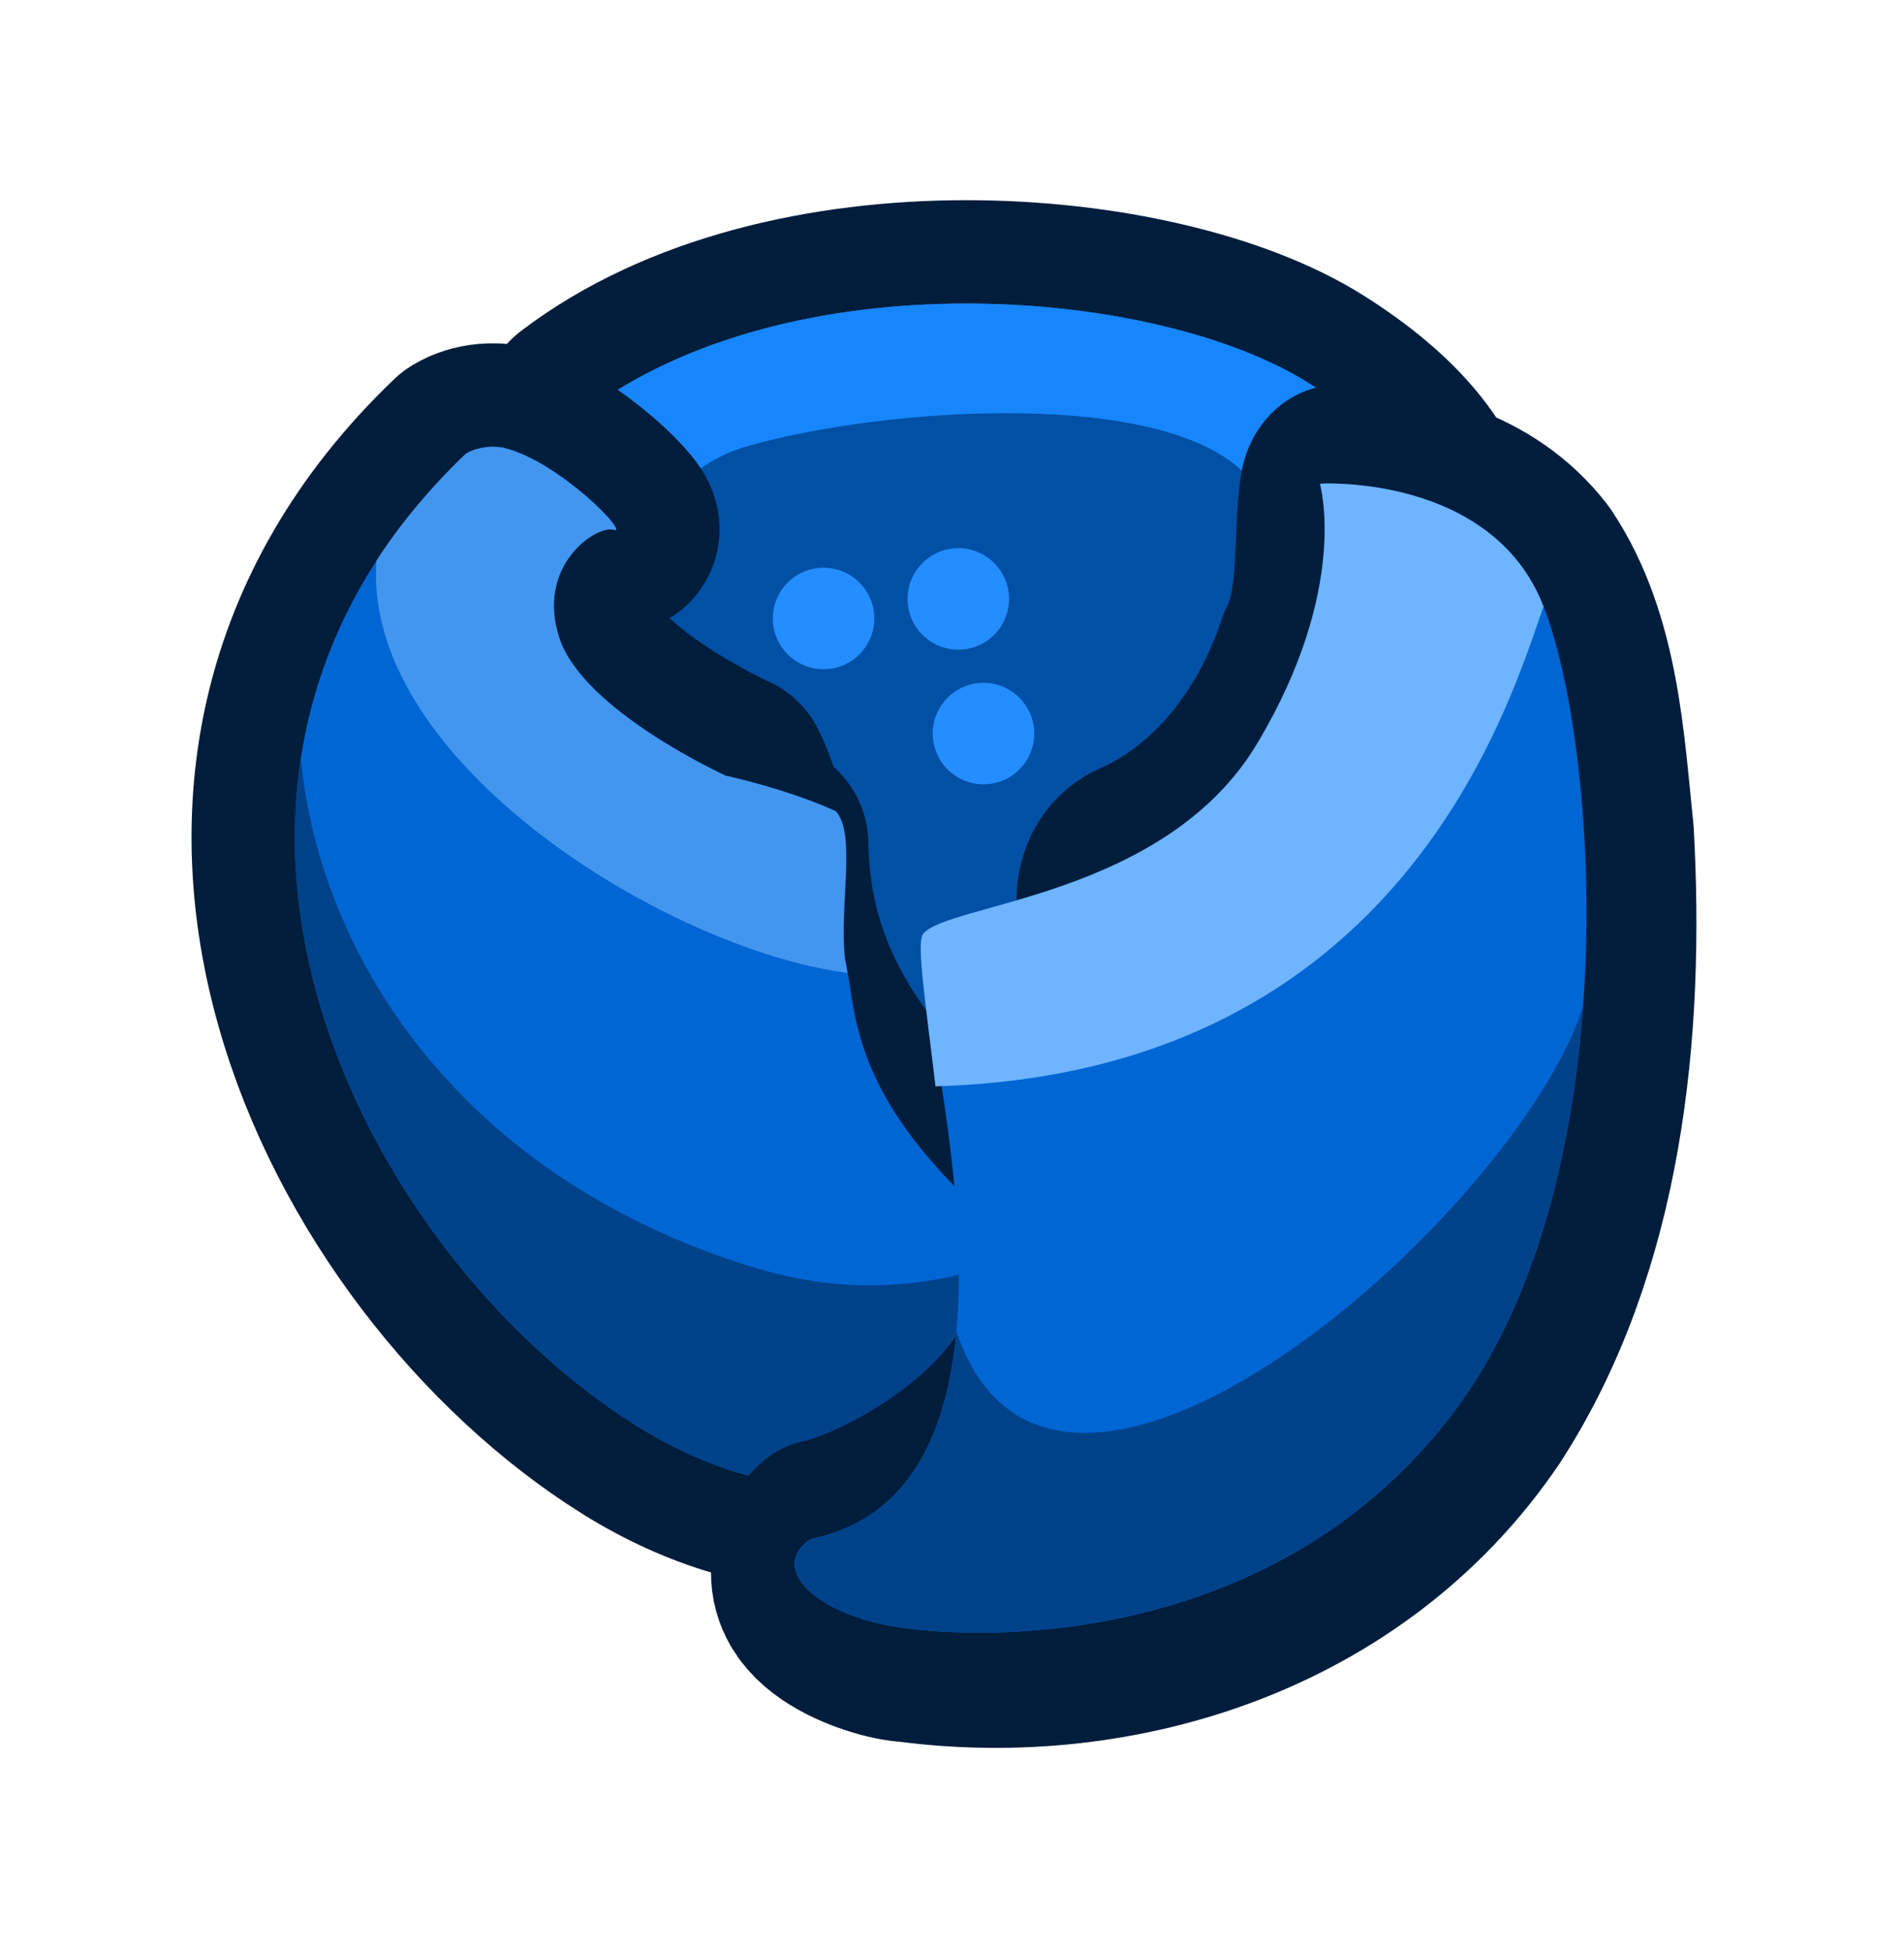 <?xml version="1.0" encoding="UTF-8" standalone="no"?><!-- Created with Inkscape (http://www.inkscape.org/) --><svg xmlns:dc="http://purl.org/dc/elements/1.1/" xmlns:cc="http://creativecommons.org/ns#" xmlns:rdf="http://www.w3.org/1999/02/22-rdf-syntax-ns#" xmlns:svg="http://www.w3.org/2000/svg" xmlns="http://www.w3.org/2000/svg" xmlns:sodipodi="http://sodipodi.sourceforge.net/DTD/sodipodi-0.dtd" xmlns:inkscape="http://www.inkscape.org/namespaces/inkscape" width="73.752" height="75.591" viewBox="0 0 19.514 20" version="1.1" id="svg23489" inkscape:version="0.48.5 r10040" sodipodi:docname="plant_17.svg">
  <defs id="defs23483">
    <clipPath clipPathUnits="userSpaceOnUse" id="clipPath22932">
      <path style="opacity: 0.398; color: rgb(0, 0, 0); fill: rgb(81, 165, 255); fill-opacity: 1; fill-rule: nonzero; stroke: none; stroke-width: 0; marker: none; visibility: visible; display: inline; overflow: visible;" d="m 544.302,181.89 c 0.286,0.592 2.599,1.158 3.742,0.158 0.98,2.777 16.865,0 16.865,0 l 0,-16.172 -30.553,0 0,15.421 c 0,0 6.658,3.493 9.946,0.593 z" id="path22934" inkscape:connector-curvature="0" sodipodi:nodetypes="ccccccc"/>
    </clipPath>
    <clipPath clipPathUnits="userSpaceOnUse" id="clipPath22874">
      <path style="opacity: 0.398; color: rgb(0, 0, 0); fill: rgb(81, 165, 255); fill-opacity: 1; fill-rule: nonzero; stroke: none; stroke-width: 0; marker: none; visibility: visible; display: inline; overflow: visible;" d="m 507.964,172.041 c 5.636,4.145 4.409,7.038 4.245,7.426 -0.163,0.388 -0.454,0.846 -0.555,0.759 0,0 -0.231,1.394 -0.967,1.524 0,0 0.728,2.053 -3.233,2.911 -3.961,0.858 -12.088,-2.45 -11.762,-7.8 0.327,-5.35 9.005,-7.351 12.272,-4.819 z" id="path22876" inkscape:connector-curvature="0" sodipodi:nodetypes="csccssc"/>
    </clipPath>
    <clipPath clipPathUnits="userSpaceOnUse" id="clipPath22894">
      <path style="opacity: 0.398; color: rgb(0, 0, 0); fill: rgb(81, 165, 255); fill-opacity: 1; fill-rule: nonzero; stroke: none; stroke-width: 0; marker: none; visibility: visible; display: inline; overflow: visible;" d="m 519.134,181.843 c 1.53,1.079 2.218,-0.857 2.001,-1.062 0.082,0.041 1.96,0.653 4.329,-2.859 2.369,-3.512 0,-9.965 -8.005,-11.966 -8.005,-2.001 -11.272,3.471 -11.476,10.169 -0.204,6.698 5.758,9.271 9.761,9.72 4.002,0.449 3.39,-4.002 3.39,-4.002 z" id="path22896" inkscape:connector-curvature="0" sodipodi:nodetypes="ccssssc"/>
    </clipPath>
    <clipPath clipPathUnits="userSpaceOnUse" id="clipPath23263">
      <path style="opacity: 0.398; color: rgb(0, 0, 0); fill: rgb(81, 165, 255); fill-opacity: 1; fill-rule: nonzero; stroke: none; stroke-width: 0; marker: none; visibility: visible; display: inline; overflow: visible;" d="m 507.964,172.041 c 5.636,4.145 4.409,7.038 4.245,7.426 -0.163,0.388 -0.454,0.846 -0.555,0.759 0,0 -0.231,1.394 -0.967,1.524 0,0 0.728,2.053 -3.233,2.911 -3.961,0.858 -12.088,-2.45 -11.762,-7.8 0.327,-5.35 9.005,-7.351 12.272,-4.819 z" id="path23265" inkscape:connector-curvature="0" sodipodi:nodetypes="csccssc"/>
    </clipPath>
    <clipPath clipPathUnits="userSpaceOnUse" id="clipPath22907">
      <path style="opacity: 0.398; color: rgb(0, 0, 0); fill: rgb(81, 165, 255); fill-opacity: 1; fill-rule: nonzero; stroke: none; stroke-width: 0; marker: none; visibility: visible; display: inline; overflow: visible;" d="m 525.586,181.985 c 0.895,0.982 2.407,0.642 3.043,0.123 0.161,0.726 12.14,0.235 11.905,0 -0.235,-0.235 4.098,-23.832 0,-26.199 -4.098,-2.366 -15.111,0 -21.318,0 -6.208,0 -9.489,8.762 -8.084,14.003 1.404,5.241 4.818,7.158 7.007,9.979 2.189,2.821 7.449,2.094 7.449,2.094 z" id="path22909" inkscape:connector-curvature="0" sodipodi:nodetypes="ccsssssc"/>
    </clipPath>
    <clipPath clipPathUnits="userSpaceOnUse" id="clipPath23269">
      <path style="opacity: 0.398; color: rgb(0, 0, 0); fill: rgb(81, 165, 255); fill-opacity: 1; fill-rule: nonzero; stroke: none; stroke-width: 0; marker: none; visibility: visible; display: inline; overflow: visible;" d="m 525.586,181.985 c 0.895,0.982 2.407,0.642 3.043,0.123 0.161,0.726 12.14,0.235 11.905,0 -0.235,-0.235 4.098,-23.832 0,-26.199 -4.098,-2.366 -15.111,0 -21.318,0 -6.208,0 -9.489,8.762 -8.084,14.003 1.404,5.241 4.818,7.158 7.007,9.979 2.189,2.821 7.449,2.094 7.449,2.094 z" id="path23271" inkscape:connector-curvature="0" sodipodi:nodetypes="ccsssssc"/>
    </clipPath>
    <clipPath clipPathUnits="userSpaceOnUse" id="clipPath23273">
      <path style="opacity: 0.398; color: rgb(0, 0, 0); fill: rgb(81, 165, 255); fill-opacity: 1; fill-rule: nonzero; stroke: none; stroke-width: 0; marker: none; visibility: visible; display: inline; overflow: visible;" d="m 507.964,172.041 c 5.636,4.145 4.409,7.038 4.245,7.426 -0.163,0.388 -0.454,0.846 -0.555,0.759 0,0 -0.231,1.394 -0.967,1.524 0,0 0.728,2.053 -3.233,2.911 -3.961,0.858 -12.088,-2.45 -11.762,-7.8 0.327,-5.35 9.005,-7.351 12.272,-4.819 z" id="path23275" inkscape:connector-curvature="0" sodipodi:nodetypes="csccssc"/>
    </clipPath>
    <clipPath clipPathUnits="userSpaceOnUse" id="clipPath23277">
      <path style="opacity: 0.398; color: rgb(0, 0, 0); fill: rgb(81, 165, 255); fill-opacity: 1; fill-rule: nonzero; stroke: none; stroke-width: 0; marker: none; visibility: visible; display: inline; overflow: visible;" d="m 519.134,181.843 c 1.53,1.079 2.218,-0.857 2.001,-1.062 0.082,0.041 1.96,0.653 4.329,-2.859 2.369,-3.512 0,-9.965 -8.005,-11.966 -8.005,-2.001 -11.272,3.471 -11.476,10.169 -0.204,6.698 5.758,9.271 9.761,9.72 4.002,0.449 3.39,-4.002 3.39,-4.002 z" id="path23279" inkscape:connector-curvature="0" sodipodi:nodetypes="ccssssc"/>
    </clipPath>
    <clipPath clipPathUnits="userSpaceOnUse" id="clipPath23281">
      <path style="opacity: 0.398; color: rgb(0, 0, 0); fill: rgb(81, 165, 255); fill-opacity: 1; fill-rule: nonzero; stroke: none; stroke-width: 0; marker: none; visibility: visible; display: inline; overflow: visible;" d="m 525.586,181.985 c 0.895,0.982 2.407,0.642 3.043,0.123 0.161,0.726 12.14,0.235 11.905,0 -0.235,-0.235 4.098,-23.832 0,-26.199 -4.098,-2.366 -15.111,0 -21.318,0 -6.208,0 -9.489,8.762 -8.084,14.003 1.404,5.241 4.818,7.158 7.007,9.979 2.189,2.821 7.449,2.094 7.449,2.094 z" id="path23283" inkscape:connector-curvature="0" sodipodi:nodetypes="ccsssssc"/>
    </clipPath>
    <clipPath clipPathUnits="userSpaceOnUse" id="clipPath23285">
      <path style="opacity: 0.398; color: rgb(0, 0, 0); fill: rgb(81, 165, 255); fill-opacity: 1; fill-rule: nonzero; stroke: none; stroke-width: 0; marker: none; visibility: visible; display: inline; overflow: visible;" d="m 544.302,181.89 c 0.286,0.592 2.599,1.158 3.742,0.158 0.98,2.777 16.865,0 16.865,0 l 0,-16.172 -30.553,0 0,15.421 c 0,0 6.658,3.493 9.946,0.593 z" id="path23287" inkscape:connector-curvature="0" sodipodi:nodetypes="ccccccc"/>
    </clipPath>
    <clipPath clipPathUnits="userSpaceOnUse" id="clipPath23289">
      <path style="opacity: 0.398; color: rgb(0, 0, 0); fill: rgb(81, 165, 255); fill-opacity: 1; fill-rule: nonzero; stroke: none; stroke-width: 0; marker: none; visibility: visible; display: inline; overflow: visible;" d="m 507.964,172.041 c 5.636,4.145 4.409,7.038 4.245,7.426 -0.163,0.388 -0.454,0.846 -0.555,0.759 0,0 -0.231,1.394 -0.967,1.524 0,0 0.728,2.053 -3.233,2.911 -3.961,0.858 -12.088,-2.45 -11.762,-7.8 0.327,-5.35 9.005,-7.351 12.272,-4.819 z" id="path23291" inkscape:connector-curvature="0" sodipodi:nodetypes="csccssc"/>
    </clipPath>
    <clipPath clipPathUnits="userSpaceOnUse" id="clipPath22919">
      <path style="opacity: 0.398; color: rgb(0, 0, 0); fill: rgb(81, 165, 255); fill-opacity: 1; fill-rule: nonzero; stroke: none; stroke-width: 0; marker: none; visibility: visible; display: inline; overflow: visible;" d="m 533.244,180.679 c -0.163,1.164 0.51,2.001 2.001,1.205 -1.743,1.502 -0.716,1.262 1.421,3.052 2.137,1.79 11.493,0.982 12.129,0.52 0.635,-0.462 8.028,-6.411 8.086,-8.663 0.058,-2.252 -1.906,-15.017 -5.198,-17.789 -3.292,-2.772 -16.46,-0.578 -19.752,-0.058 -3.292,0.52 -10.165,5.718 -9.934,5.776 0.231,0.058 2.83,15.421 2.772,15.652 -0.058,0.231 2.426,4.158 2.83,3.927 0.404,-0.231 3.951,-3.172 3.951,-3.172 0,0 1.592,0.899 1.694,-0.449 z" id="path22921" inkscape:connector-curvature="0" sodipodi:nodetypes="ccsssssssscc"/>
    </clipPath>
    <clipPath clipPathUnits="userSpaceOnUse" id="clipPath23295">
      <path style="opacity: 0.398; color: rgb(0, 0, 0); fill: rgb(81, 165, 255); fill-opacity: 1; fill-rule: nonzero; stroke: none; stroke-width: 0; marker: none; visibility: visible; display: inline; overflow: visible;" d="m 525.586,181.985 c 0.895,0.982 2.407,0.642 3.043,0.123 0.161,0.726 12.14,0.235 11.905,0 -0.235,-0.235 4.098,-23.832 0,-26.199 -4.098,-2.366 -15.111,0 -21.318,0 -6.208,0 -9.489,8.762 -8.084,14.003 1.404,5.241 4.818,7.158 7.007,9.979 2.189,2.821 7.449,2.094 7.449,2.094 z" id="path23297" inkscape:connector-curvature="0" sodipodi:nodetypes="ccsssssc"/>
    </clipPath>
    <clipPath clipPathUnits="userSpaceOnUse" id="clipPath23299">
      <path style="opacity: 0.398; color: rgb(0, 0, 0); fill: rgb(81, 165, 255); fill-opacity: 1; fill-rule: nonzero; stroke: none; stroke-width: 0; marker: none; visibility: visible; display: inline; overflow: visible;" d="m 525.586,181.985 c 0.895,0.982 2.407,0.642 3.043,0.123 0.161,0.726 12.14,0.235 11.905,0 -0.235,-0.235 4.098,-23.832 0,-26.199 -4.098,-2.366 -15.111,0 -21.318,0 -6.208,0 -9.489,8.762 -8.084,14.003 1.404,5.241 4.818,7.158 7.007,9.979 2.189,2.821 7.449,2.094 7.449,2.094 z" id="path23301" inkscape:connector-curvature="0" sodipodi:nodetypes="ccsssssc"/>
    </clipPath>
  </defs>
  <sodipodi:namedview id="base" pagecolor="#7d848b" bordercolor="#666666" borderopacity="1.0" inkscape:pageopacity="0" inkscape:pageshadow="2" inkscape:zoom="1.7872445" inkscape:cx="96.473044" inkscape:cy="28.5304" inkscape:document-units="px" inkscape:current-layer="layer1" showgrid="false" inkscape:pagecheckerboard="false" showborder="true" units="px" inkscape:window-width="1920" inkscape:window-height="1017" inkscape:window-x="-8" inkscape:window-y="-8" inkscape:window-maximized="1" inkscape:showpageshadow="false" guidetolerance="28" fit-margin-top="8" fit-margin-left="8" fit-margin-right="8" fit-margin-bottom="8">
    <inkscape:grid type="xygrid" id="grid24034" spacingx="1px" spacingy="1px" empspacing="8" visible="true" enabled="true" snapvisiblegridlinesonly="true" originx="-201.347px" originy="428.895px"/>
  </sodipodi:namedview>
  <g inkscape:label="Layer 1" inkscape:groupmode="layer" id="layer1" transform="translate(-53.273,-390.478)">
    <g id="g11052" transform="matrix(0.304,-0.006,0.006,0.304,44.808,422.883)">
      <g id="g11054">
        <g id="g11056" style="stroke: none; stroke-width: 0; stroke-linejoin: round; stroke-miterlimit: 4; stroke-opacity: 1; stroke-dasharray: none;">
          <path style="color: rgb(0, 0, 0); fill: rgb(0, 80, 165); fill-opacity: 1; fill-rule: nonzero; stroke: none; stroke-width: 0; stroke-linejoin: round; stroke-miterlimit: 4; stroke-opacity: 1; stroke-dasharray: none; marker: none; visibility: visible; display: inline; overflow: visible;" d="m -1016.643,-691.92 c -4.056,12.676 -3.042,12.676 0,21.803 3.042,9.127 21.296,70.481 48.17,72.002 26.874,1.521 50.705,-65.41 49.691,-79.607 -1.014,-14.198 -11.662,-28.902 -39.55,-30.93 -27.888,-2.028 -52.734,8.62 -56.79,11.662 -4.056,3.042 -1.521,5.071 -1.521,5.071 z" id="path11058" inkscape:connector-curvature="0" transform="matrix(0.265,0,0,0.265,320.082,94.084)"/>
          <path transform="matrix(0.265,0,0,0.265,320.082,94.084)" inkscape:connector-curvature="0" id="path11060" d="m -1021.714,-701.047 c 26.367,-19.268 73.016,-14.705 92.284,-2.028 19.268,12.676 16.733,24.339 12.169,25.353 -4.563,1.014 -10.141,-1.014 -19.775,-13.183 -9.634,-12.169 -46.649,-10.141 -63.889,-5.578 -17.24,4.563 -14.197,26.367 -20.282,18.254 -6.085,-8.113 -0.507,-22.817 -0.507,-22.817 z" style="color: rgb(0, 0, 0); fill: rgb(19, 124, 236); fill-opacity: 1; fill-rule: nonzero; stroke: rgb(0, 29, 60); stroke-width: 26.293; stroke-linejoin: round; stroke-miterlimit: 4; stroke-opacity: 1; stroke-dasharray: none; marker: none; visibility: visible; display: inline; overflow: visible;"/>
        </g>
        <g id="g11062">
          <path transform="matrix(0.265,0,0,0.265,320.082,94.084)" inkscape:connector-curvature="0" id="path11064" d="m -1016.643,-691.92 c -4.056,12.676 -3.042,12.676 0,21.803 3.042,9.127 21.296,70.481 48.17,72.002 26.874,1.521 50.705,-65.41 49.691,-79.607 -1.014,-14.198 -11.662,-28.902 -39.55,-30.93 -27.888,-2.028 -52.734,8.62 -56.79,11.662 -4.056,3.042 -1.521,5.071 -1.521,5.071 z" style="color: rgb(0, 0, 0); fill: rgb(0, 80, 165); fill-opacity: 1; fill-rule: nonzero; stroke: none; stroke-width: 0; marker: none; visibility: visible; display: inline; overflow: visible;"/>
          <path style="color: rgb(0, 0, 0); fill: rgb(19, 124, 236); fill-opacity: 1; fill-rule: nonzero; stroke: none; stroke-width: 0; marker: none; visibility: visible; display: inline; overflow: visible;" d="m -1021.714,-701.047 c 26.367,-19.268 73.016,-14.705 92.284,-2.028 19.268,12.676 16.733,24.339 12.169,25.353 -4.563,1.014 -10.141,-1.014 -19.775,-13.183 -9.634,-12.169 -46.649,-10.141 -63.889,-5.578 -17.24,4.563 -14.197,26.367 -20.282,18.254 -6.085,-8.113 -0.507,-22.817 -0.507,-22.817 z" id="path11066" inkscape:connector-curvature="0" transform="matrix(0.265,0,0,0.265,320.082,94.084)"/>
        </g>
        <path style="color: rgb(0, 0, 0); fill: rgb(23, 134, 252); fill-opacity: 1; fill-rule: nonzero; stroke: none; stroke-width: 0; marker: none; visibility: visible; display: inline; overflow: visible;" d="m -1021.714,-701.047 c 26.367,-19.268 73.016,-14.705 92.284,-2.028 19.268,12.676 16.733,24.339 12.169,25.353 -4.563,1.014 -10.141,-1.014 -19.775,-13.183 -9.634,-12.169 -46.649,-10.141 -63.889,-5.578 -17.24,4.563 -14.197,26.367 -20.282,18.254 -6.085,-8.113 -0.507,-22.817 -0.507,-22.817 z" id="path11068" inkscape:connector-curvature="0" transform="matrix(0.265,0,0,0.265,320.082,94.084)"/>
      </g>
      <g transform="translate(-3.013,1.813)" id="g11070">
        <path transform="matrix(0.265,0,0,0.265,320.082,94.084)" sodipodi:nodetypes="ccssscccccc" inkscape:connector-curvature="0" id="path11072" d="m -1020.614,-703.734 c -2.94,-0.557 -4.824,0.702 -4.824,0.702 -44.459,40.874 -15.762,101.085 19.375,124.031 35.137,22.947 70.258,-6.43 73.844,-16.469 3.585,-10.039 -11.445,12.172 -41.562,-21.531 -11.661,-13.05 -14.614,-25.007 -14.562,-35.656 -0.877,-0.158 -1.735,-0.314 -2.594,-0.5 -0.228,-4.263 -2.219,-8.312 -2.219,-8.312 0,0 -17.944,-8.584 -20.813,-17.906 -2.868,-9.322 5.036,-14.342 7.188,-13.625 2.038,0.68 -6.662,-8.826 -13.832,-10.734 z" style="color: rgb(0, 0, 0); fill: rgb(0, 80, 165); fill-opacity: 1; fill-rule: nonzero; stroke: rgb(0, 29, 60); stroke-width: 26.293; stroke-linejoin: round; stroke-miterlimit: 4; stroke-opacity: 1; stroke-dasharray: none; marker: none; visibility: visible; display: inline; overflow: visible;"/>
        <path style="color: rgb(0, 0, 0); fill: rgb(0, 102, 212); fill-opacity: 1; fill-rule: nonzero; stroke: none; stroke-width: 0; marker: none; visibility: visible; display: inline; overflow: visible;" d="m -1020.614,-703.734 c -2.94,-0.557 -4.824,0.702 -4.824,0.702 -44.459,40.874 -15.762,101.085 19.375,124.031 35.137,22.947 70.258,-6.43 73.844,-16.469 3.585,-10.039 -4.093,19.017 -34.21,-14.686 -11.661,-13.05 -10.811,-21.711 -12.027,-27.797 -0.623,-6.75 1.814,-15.779 -0.819,-18.754 -6.313,-2.995 -13.881,-4.763 -13.881,-4.763 0,0 -17.944,-8.584 -20.813,-17.906 -2.868,-9.322 5.036,-14.342 7.188,-13.625 2.038,0.68 -6.662,-8.826 -13.832,-10.734 z" id="path11074" inkscape:connector-curvature="0" sodipodi:nodetypes="ccssscccccc" transform="matrix(0.265,0,0,0.265,320.082,94.084)"/>
        <path id="path11076" transform="matrix(0.265,0,0,0.265,323.094,92.271)" d="m -1034,-697 c -0.291,0.021 -0.562,0.047 -0.812,0.094 -0.082,0.015 -0.141,0.045 -0.219,0.062 -0.119,0.026 -0.235,0.033 -0.344,0.062 -0.087,0.024 -0.17,0.037 -0.25,0.062 -0.12,0.038 -0.21,0.086 -0.312,0.125 -0.21,0.078 -0.396,0.152 -0.531,0.219 -0.215,0.107 -0.344,0.188 -0.344,0.188 -0.579,0.532 -1.164,1.086 -1.719,1.625 -0.105,0.102 -0.209,0.211 -0.313,0.312 -0.444,0.436 -0.884,0.872 -1.312,1.312 -0.209,0.214 -0.42,0.441 -0.625,0.656 -0.593,0.624 -1.157,1.243 -1.719,1.875 -0.153,0.172 -0.318,0.327 -0.469,0.5 -0.161,0.185 -0.31,0.377 -0.469,0.562 -0.357,0.417 -0.718,0.83 -1.062,1.25 -0.979,1.194 -1.907,2.408 -2.781,3.625 -0.06,0.084 -0.128,0.166 -0.188,0.25 -0.325,0.457 -0.627,0.915 -0.937,1.375 -2.399,25.407 35.899,50.136 58.844,53.594 -0.091,-0.631 -0.165,-1.261 -0.281,-1.844 -0.623,-6.75 1.821,-15.775 -0.812,-18.75 -6.313,-2.995 -13.875,-4.781 -13.875,-4.781 0,0 -17.944,-8.584 -20.813,-17.906 -2.868,-9.322 5.036,-14.342 7.188,-13.625 1.401,0.467 -2.296,-3.872 -7.063,-7.25 -0.86,-0.609 -1.749,-1.206 -2.656,-1.719 -0.01,-0.005 -0.023,0.005 -0.031,0 -0.449,-0.253 -0.892,-0.502 -1.344,-0.719 -0.01,-0.004 -0.022,0.004 -0.031,0 -0.452,-0.216 -0.895,-0.422 -1.344,-0.594 -0.01,-0.004 -0.022,0.004 -0.031,0 -0.457,-0.174 -0.896,-0.318 -1.344,-0.438 -0.735,-0.139 -1.41,-0.165 -2,-0.125 z" style="opacity: 0.611; color: rgb(0, 0, 0); fill: rgb(110, 180, 255); fill-opacity: 1; fill-rule: nonzero; stroke: none; stroke-width: 0; marker: none; visibility: visible; display: inline; overflow: visible;" inkscape:connector-curvature="0"/>
        <path id="path11078" transform="matrix(0.265,0,0,0.265,323.094,92.271)" d="m -1058.531,-657.938 c -5.906,33.847 15.947,69.359 41.094,85.781 35.137,22.947 70.258,-6.43 73.844,-16.469 2.696,-7.547 -5.151,3.148 -22,-5.406 -10.497,4.594 -22.787,6.43 -36.156,2.125 -37.064,-11.936 -54.866,-40.36 -56.781,-66.031 z" style="color: rgb(0, 0, 0); fill: rgb(0, 66, 138); fill-opacity: 1; fill-rule: nonzero; stroke: none; stroke-width: 0; marker: none; visibility: visible; display: inline; overflow: visible;" inkscape:connector-curvature="0"/>
      </g>
      <g transform="matrix(1,0,0,1.09,2.951,11.899)" id="g11080">
        <path sodipodi:nodetypes="cccccccccccc" inkscape:connector-curvature="0" id="path11082" d="m 71.77,-92.125 c -0.262,1.229 -0.036,3.613 -0.937,5.094 -1.103,2.855 -3.258,5.329 -6.165,6.421 -2.13,1.003 1.523,3.95 -0.626,4.855 -0.348,1.43 1.052,-0.034 1.482,1.115 0.65,3.638 6.944,-2.101 -3.446,8.285 -1.284,4.057 -6.823,6.252 -8.373,6.493 -1.681,1.468 1.578,2.683 2.827,2.761 7.017,0.976 14.921,-1.104 19.382,-6.895 3.659,-4.959 4.505,-11.407 4.272,-17.419 -0.256,-2.74 -0.335,-5.761 -1.966,-8.097 -1.534,-1.897 -4.115,-2.534 -6.449,-2.613 z" style="color: rgb(0, 0, 0); fill: rgb(0, 102, 212); fill-opacity: 1; fill-rule: nonzero; stroke: rgb(0, 29, 60); stroke-width: 6.664; stroke-linejoin: round; stroke-miterlimit: 4; stroke-opacity: 1; stroke-dasharray: none; marker: none; visibility: visible; display: inline; overflow: visible;"/>
        <g id="g11084">
          <path transform="matrix(0.265,0,0,0.265,320.082,94.084)" sodipodi:nodetypes="csscsssc" inkscape:connector-curvature="0" id="path11086" d="m -1006.784,-581.859 c 33.703,-5.737 12.908,-66.689 15.776,-70.274 2.868,-3.585 30.835,-3.585 43.025,-21.512 12.19,-17.927 8.605,-30.117 8.605,-30.117 0,0 20.078,-0.717 27.249,12.907 7.171,13.625 11.473,68.123 -12.907,96.089 -24.381,27.966 -63.82,25.098 -73.142,22.947 -9.322,-2.151 -13.625,-7.171 -8.605,-10.039 z" style="color: rgb(0, 0, 0); fill: rgb(0, 102, 212); fill-opacity: 1; fill-rule: nonzero; stroke: none; stroke-width: 0; marker: none; visibility: visible; display: inline; overflow: visible;"/>
          <path sodipodi:nodetypes="scssccss" inkscape:connector-curvature="0" id="path11088" transform="matrix(0.265,0,0,0.265,320.082,94.084)" d="m -938.5,-703.781 c -0.563,-0.007 -0.875,0.031 -0.875,0.031 0,0 3.597,12.167 -8.594,30.094 -12.19,17.927 -40.163,17.946 -43.031,21.531 -0.856,1.07 0.206,8.201 1.219,17.75 59.475,-0.476 74.059,-43.63 78.531,-54.562 -0.286,-0.701 -0.577,-1.341 -0.875,-1.906 -6.274,-11.921 -22.434,-12.888 -26.375,-12.938 z" style="color: rgb(0, 0, 0); fill: rgb(110, 180, 255); fill-opacity: 1; fill-rule: nonzero; stroke: none; stroke-width: 0; marker: none; visibility: visible; display: inline; overflow: visible;"/>
          <path sodipodi:nodetypes="cccssc" inkscape:connector-curvature="0" id="path11090" transform="matrix(0.265,0,0,0.265,320.082,94.084)" d="m -907.219,-642.219 c -8.728,23.883 -68.771,70.811 -80.531,36.438 -1.413,11.797 -6.349,21.779 -19.031,23.938 -5.02,2.868 -0.728,7.88 8.594,10.031 9.322,2.151 48.775,4.997 73.156,-22.969 10.912,-12.517 16.077,-30.334 17.812,-47.438 z" style="color: rgb(0, 0, 0); fill: rgb(0, 66, 138); fill-opacity: 1; fill-rule: nonzero; stroke: none; stroke-width: 0; marker: none; visibility: visible; display: inline; overflow: visible;"/>
        </g>
      </g>
      <path transform="matrix(0.265,0,0,0.265,320.082,94.084)" d="m -968.062,-676.514 c 0,3.564 -2.889,6.454 -6.454,6.454 -3.564,0 -6.454,-2.889 -6.454,-6.454 0,-3.564 2.889,-6.454 6.454,-6.454 3.564,0 6.454,2.889 6.454,6.454 z" sodipodi:ry="6.4537439" sodipodi:rx="6.4537439" sodipodi:cy="-676.51416" sodipodi:cx="-974.51532" id="path11092" style="color: rgb(0, 0, 0); fill: rgb(36, 141, 255); fill-opacity: 1; fill-rule: nonzero; stroke: none; stroke-width: 0; marker: none; visibility: visible; display: inline; overflow: visible;" sodipodi:type="arc"/>
      <path sodipodi:type="arc" style="color: rgb(0, 0, 0); fill: rgb(36, 141, 255); fill-opacity: 1; fill-rule: nonzero; stroke: none; stroke-width: 0; marker: none; visibility: visible; display: inline; overflow: visible;" id="path11094" sodipodi:cx="-974.51532" sodipodi:cy="-676.51416" sodipodi:rx="6.4537439" sodipodi:ry="6.4537439" d="m -968.062,-676.514 c 0,3.564 -2.889,6.454 -6.454,6.454 -3.564,0 -6.454,-2.889 -6.454,-6.454 0,-3.564 2.889,-6.454 6.454,-6.454 3.564,0 6.454,2.889 6.454,6.454 z" transform="matrix(0.265,0,0,0.265,315.528,94.653)"/>
      <path transform="matrix(0.265,0,0,0.265,320.841,98.637)" d="m -968.062,-676.514 c 0,3.564 -2.889,6.454 -6.454,6.454 -3.564,0 -6.454,-2.889 -6.454,-6.454 0,-3.564 2.889,-6.454 6.454,-6.454 3.564,0 6.454,2.889 6.454,6.454 z" sodipodi:ry="6.4537439" sodipodi:rx="6.4537439" sodipodi:cy="-676.51416" sodipodi:cx="-974.51532" id="path11096" style="color: rgb(0, 0, 0); fill: rgb(36, 141, 255); fill-opacity: 1; fill-rule: nonzero; stroke: none; stroke-width: 0; marker: none; visibility: visible; display: inline; overflow: visible;" sodipodi:type="arc"/>
    </g>
  </g>
</svg>